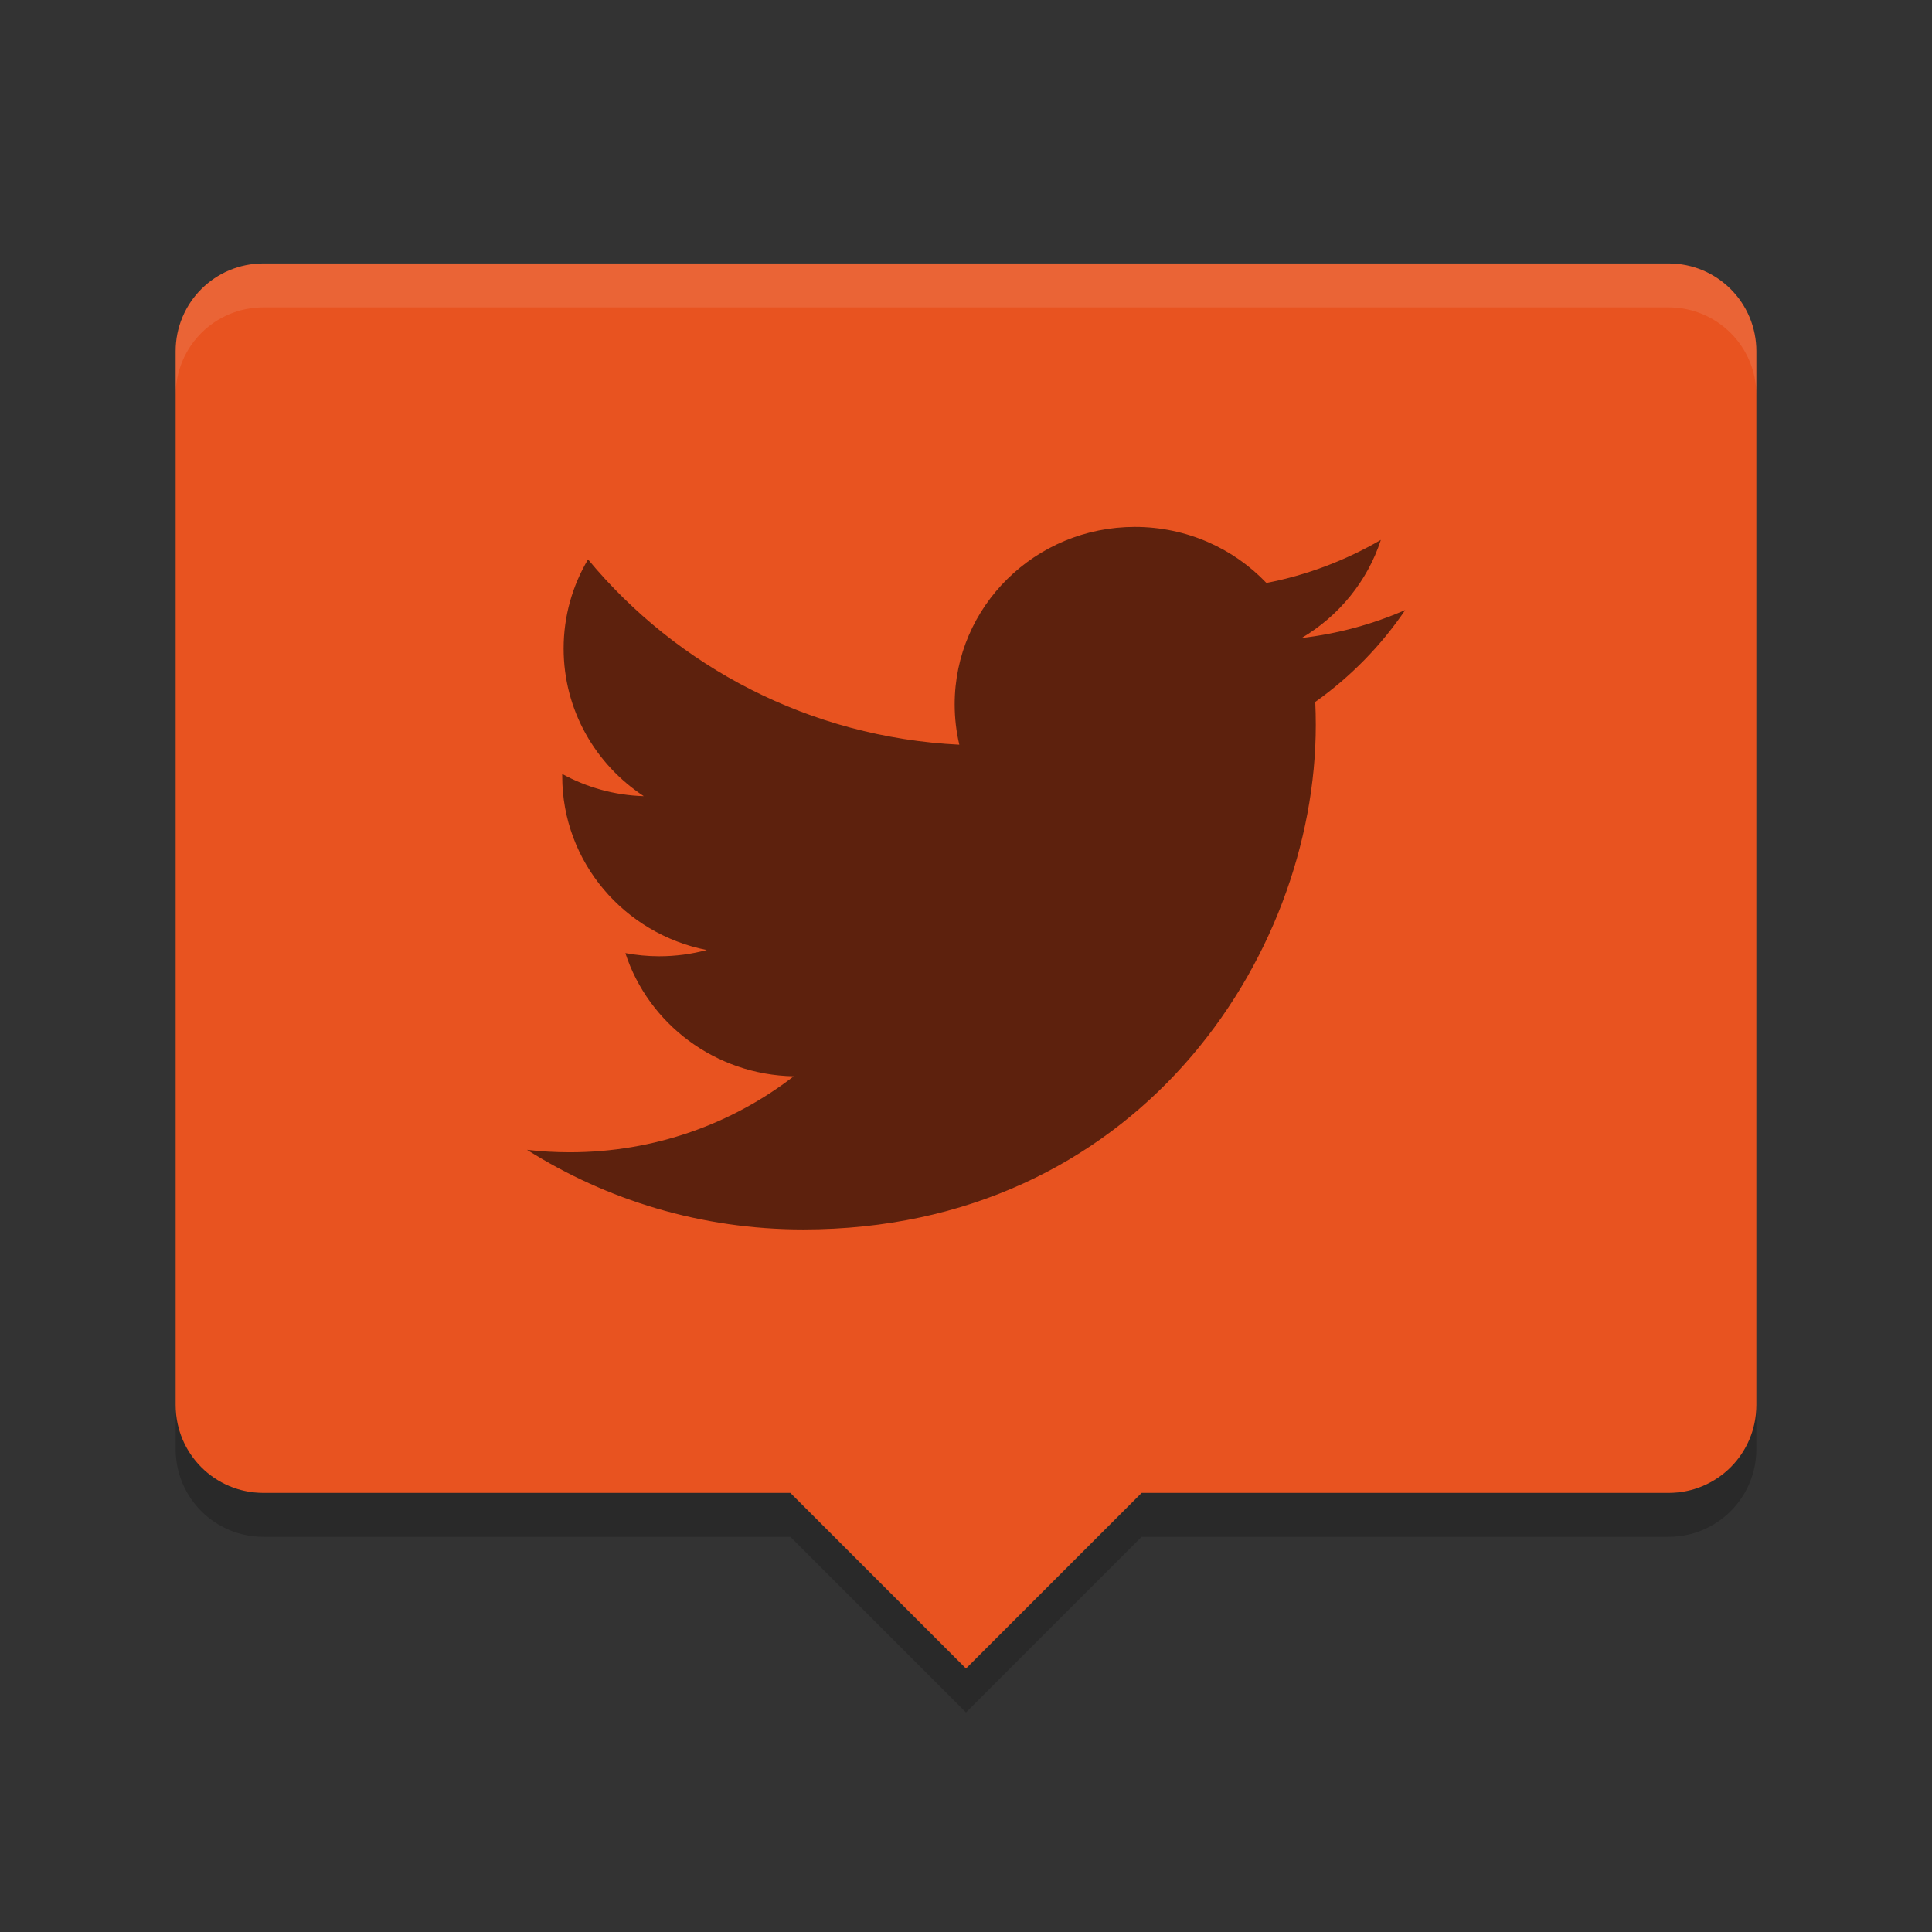 <svg xmlns="http://www.w3.org/2000/svg" width="22" height="22" version="1">
 <rect width="100%" height="100%" fill="#333333" stroke="none"/>
 <path fill="#e85320" d="m3 3c-0.554 0-1 0.446-1 1v12c0 0.554 0.446 1 1 1h6l2 2 2-2h6c0.554 0 1-0.446 1-1v-12c0-0.554-0.446-1-1-1z"/>
 <path fill="#fff" opacity=".1" d="m3 3c-0.554 0-1 0.446-1 1v0.5c0-0.554 0.446-1 1-1h16c0.554 0 1 0.446 1 1v-0.5c0-0.554-0.446-1-1-1h-16z"/>
 <path opacity=".2" d="m2 16v0.5c0 0.554 0.446 1 1 1h6l2 2 2-2h6c0.554 0 1-0.446 1-1v-0.5c0 0.554-0.446 1-1 1h-6l-2 2-2-2h-6c-0.554 0-1-0.446-1-1z"/>
 <path opacity=".6" d="m16 6.947c-0.368 0.161-0.763 0.269-1.178 0.318 0.423-0.25 0.749-0.646 0.902-1.117-0.397 0.231-0.836 0.4-1.303 0.49-0.374-0.393-0.908-0.638-1.498-0.638-1.133 0-2.052 0.904-2.052 2.02 0 0.158 0.018 0.312 0.053 0.46-1.704-0.084-3.216-0.888-4.228-2.11-0.177 0.298-0.278 0.645-0.278 1.015 0 0.701 0.362 1.319 0.913 1.681-0.336-0.01-0.653-0.101-0.929-0.253-0 0.008-0 0.017-0 0.025 0 0.979 0.707 1.795 1.646 1.98-0.172 0.046-0.353 0.071-0.541 0.071-0.132 0-0.261-0.013-0.386-0.036 0.261 0.802 1.019 1.386 1.917 1.403-0.702 0.542-1.587 0.865-2.548 0.865-0.166 0-0.329-0.009-0.489-0.028 0.908 0.573 1.986 0.907 3.145 0.907 3.774 0 5.837-3.077 5.837-5.746 0-0.088-0.002-0.175-0.006-0.261 0.401-0.285 0.749-0.64 1.024-1.046"/>
</svg>
